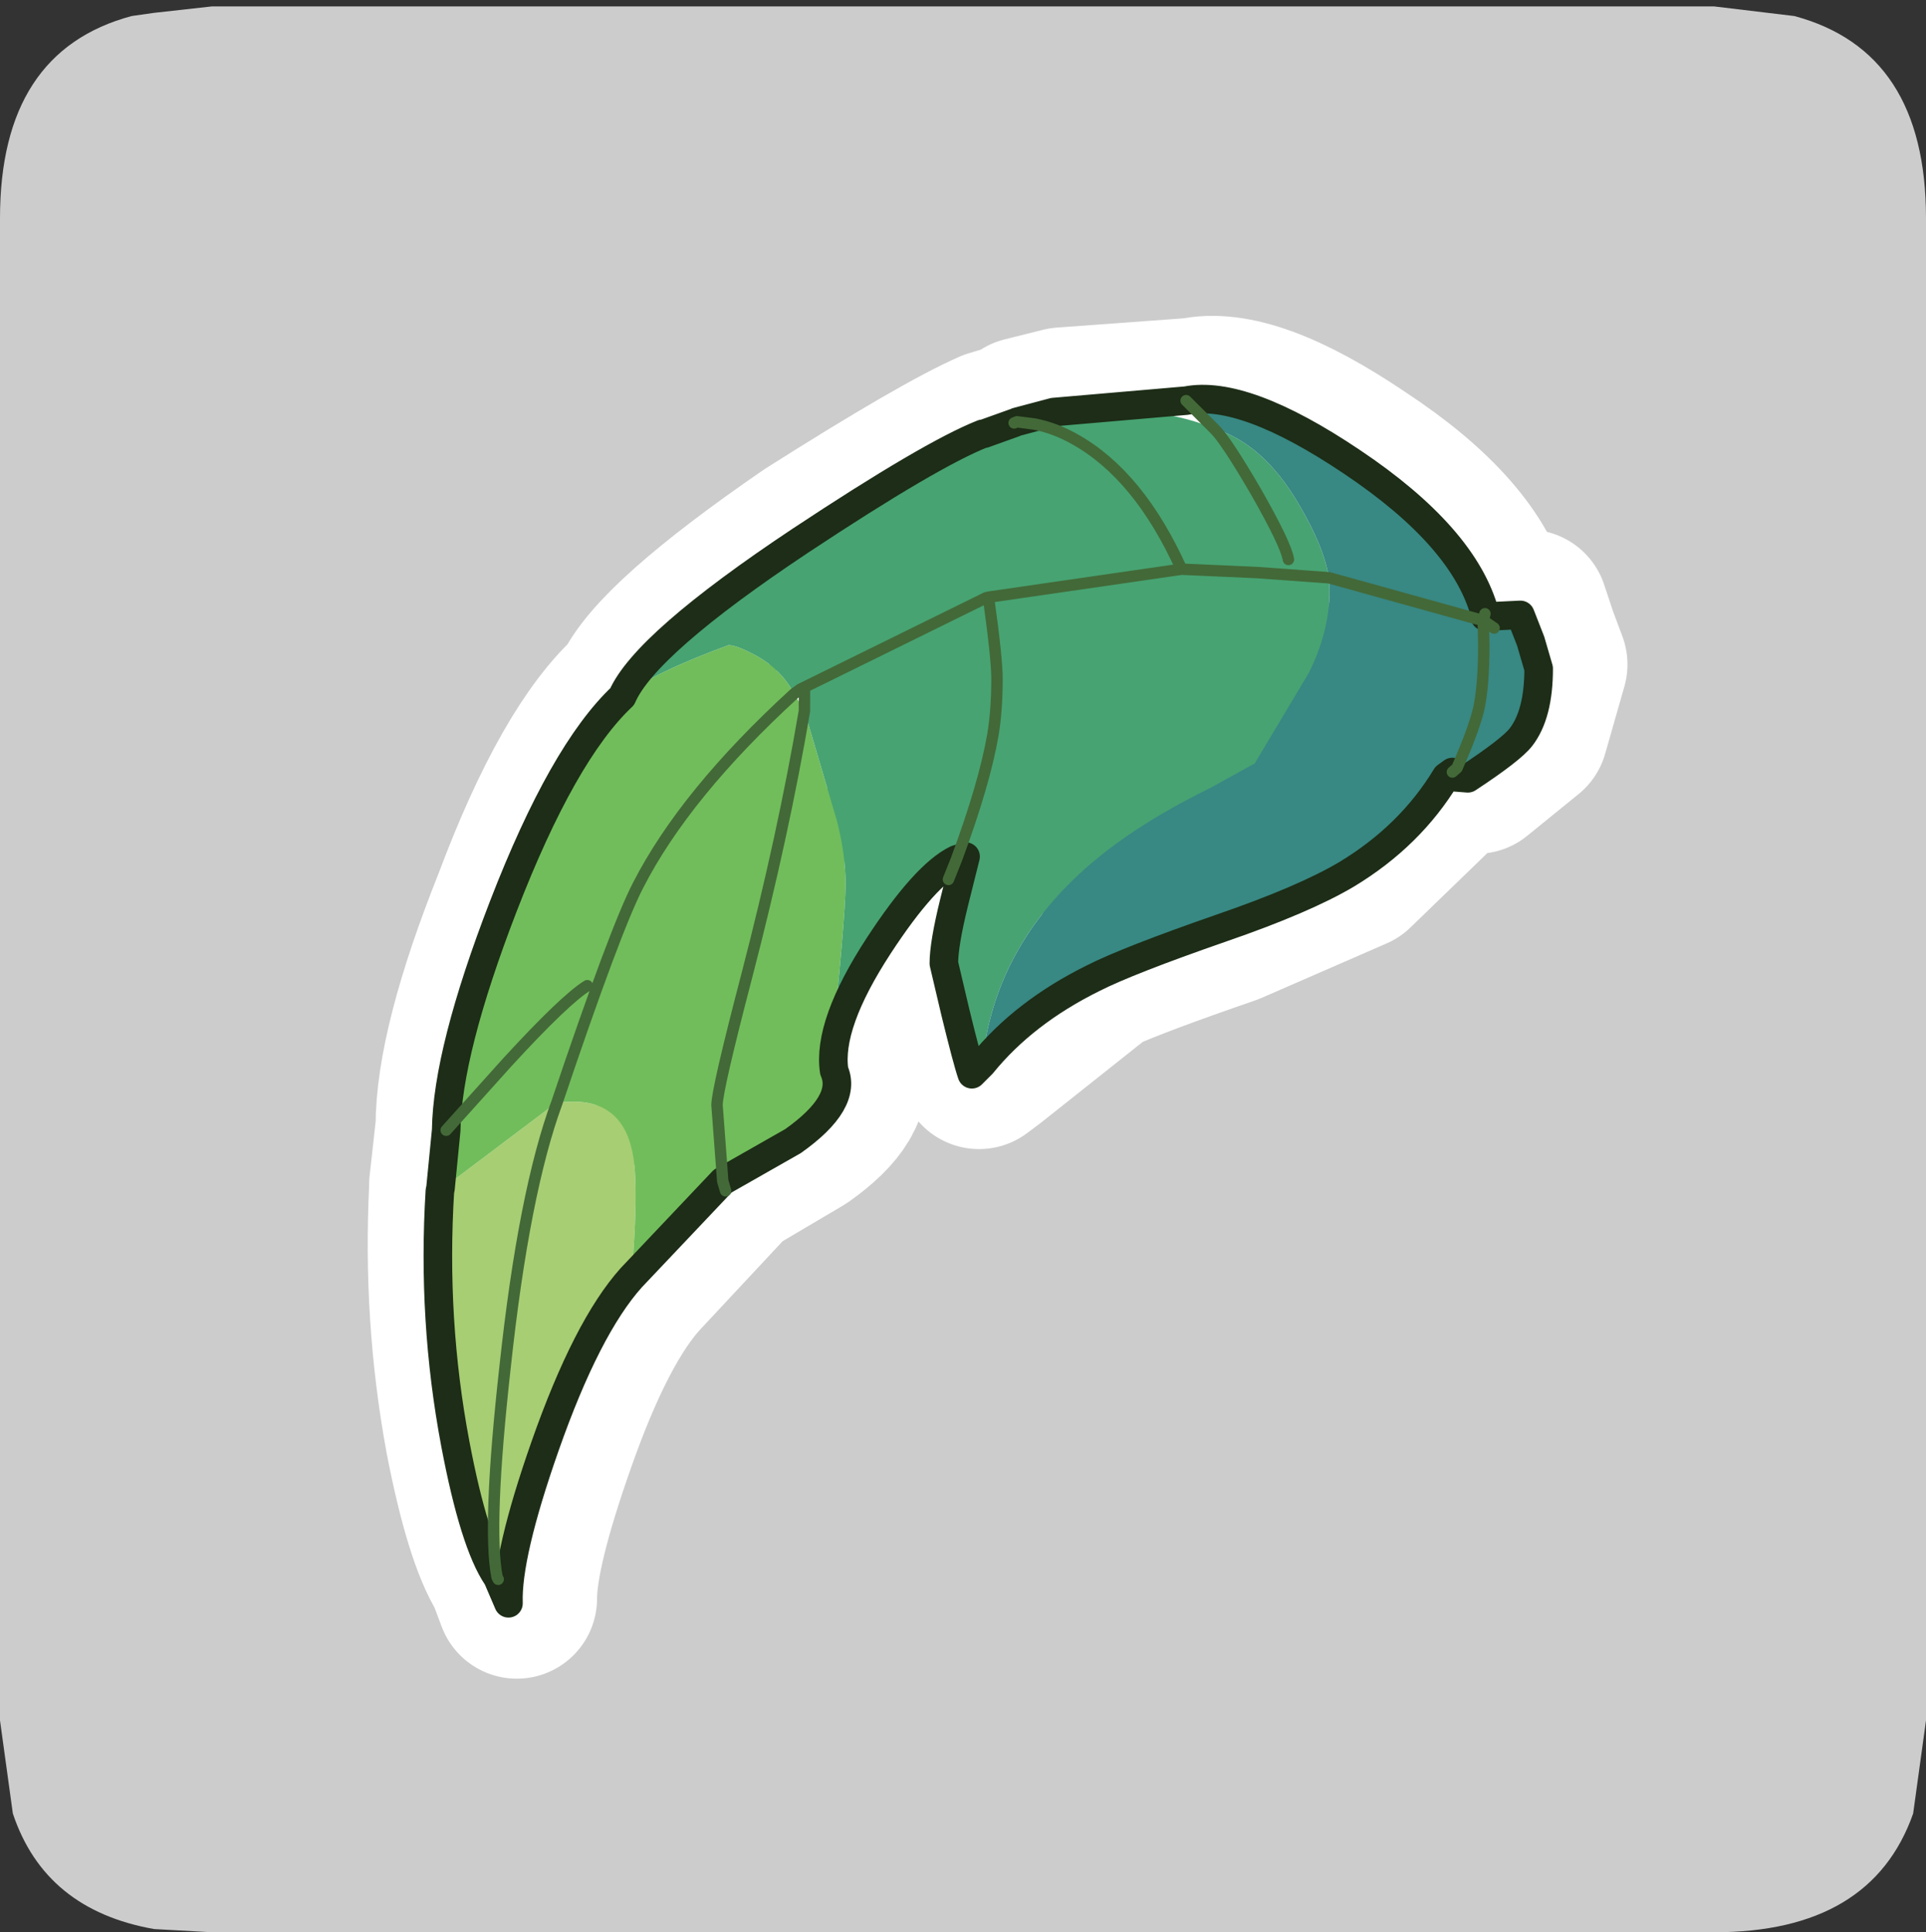 <?xml version="1.0" encoding="UTF-8" standalone="no"?>
<svg xmlns:ffdec="https://www.free-decompiler.com/flash" xmlns:xlink="http://www.w3.org/1999/xlink" ffdec:objectType="frame" height="30.1px" width="30.0px" xmlns="http://www.w3.org/2000/svg">
  <rect width="100%" height="100%" fill="#333333" stroke="none"/>
  <g transform="matrix(1.0, 0.0, 0.0, 1.0, 0.0, 0.0)">
    <use ffdec:characterId="1" height="30.0" transform="matrix(1.0, 0.0, 0.0, 1.0, 0.0, 0.0)" width="30.0" xlink:href="#shape0"/>
    <use ffdec:characterId="4" height="30.0" transform="matrix(1.0, 0.0, 0.0, 1.0, 0.0, 0.1)" width="30.0" xlink:href="#sprite0"/>
  </g>
  <defs>
    <g id="shape0" transform="matrix(1.0, 0.0, 0.0, 1.0, 0.0, 0.0)">
      <path d="M0.0 0.0 L30.0 0.0 30.0 30.0 0.0 30.0 0.0 0.0" fill="#33cc66" fill-opacity="0.0" fill-rule="evenodd" stroke="none"/>
    </g>
    <g id="sprite0" transform="matrix(1.0, 0.0, 0.0, 1.0, 0.0, 0.0)">
      <use ffdec:characterId="2" height="30.0" transform="matrix(1.0, 0.0, 0.0, 1.0, 0.0, 0.0)" width="30.0" xlink:href="#shape1"/>
      <use ffdec:characterId="3" height="107.9" transform="matrix(0.178, 0.0, 0.0, 0.178, 6.594, 5.892)" width="98.85" xlink:href="#shape2"/>
    </g>
    <g id="shape1" transform="matrix(1.0, 0.0, 0.0, 1.0, 0.0, 0.0)">
      <path d="M27.95 0.15 Q30.0 0.7 30.0 3.3 L30.0 26.7 29.8 28.15 Q29.15 30.0 26.7 30.0 L3.3 30.0 2.4 29.95 Q0.7 29.65 0.2 28.15 L0.0 26.7 0.0 3.3 Q0.0 0.7 2.05 0.15 L2.4 0.1 3.3 0.0 26.7 0.0 27.95 0.15" fill="#cccccc" fill-rule="evenodd" stroke="none"/>
      <path d="M9.85 10.7 Q10.2 9.9 12.6 8.25 14.65 6.95 15.45 6.6 L15.95 6.45 15.95 6.4 16.55 6.25 18.4 6.35 19.05 6.55 19.7 7.5 20.2 8.8 20.8 8.85 20.2 8.8 19.7 7.5 19.05 6.55 Q19.8 6.75 20.35 7.7 L20.8 8.85 Q20.9 9.55 20.5 10.3 L19.65 11.75 19.0 12.1 17.6 12.9 Q15.65 14.3 15.45 16.4 L15.25 16.55 15.0 15.6 14.85 14.85 15.0 13.9 15.1 13.6 15.15 13.2 15.05 13.2 Q14.55 13.45 13.8 14.55 13.0 15.8 13.15 16.5 L13.05 16.5 13.3 13.6 13.2 12.65 12.65 10.9 12.65 10.6 12.6 10.6 12.5 10.65 11.9 10.05 Q11.6 9.9 11.5 9.9 10.3 10.3 9.85 10.7 M15.95 6.4 L16.25 6.45 16.9 6.7 Q17.9 7.25 18.55 8.7 L15.55 9.15 15.5 9.15 12.6 10.6 15.5 9.15 15.55 9.15 18.55 8.7 Q17.9 7.25 16.9 6.7 L16.25 6.45 15.95 6.4 M18.55 8.7 L19.7 8.75 20.2 8.8 19.7 8.75 18.55 8.7 M15.05 13.2 L15.6 11.3 15.65 10.4 15.55 9.15 15.65 10.4 15.6 11.3 15.05 13.2" fill="#47a372" fill-rule="evenodd" stroke="none"/>
      <path d="M19.05 6.55 L18.6 6.1 Q19.5 5.9 21.2 7.05 22.95 8.2 23.25 9.4 L23.2 9.5 20.8 8.85 23.2 9.5 23.25 9.9 23.15 10.9 22.8 11.8 23.15 10.9 23.25 9.9 23.2 9.5 23.25 9.45 23.8 9.4 23.95 9.85 24.1 10.25 23.8 11.3 23.0 11.95 22.8 11.8 22.75 11.85 22.65 11.95 21.1 13.45 19.15 14.3 Q17.7 14.8 17.15 15.05 L15.45 16.4 Q15.65 14.3 17.6 12.9 L19.0 12.1 19.65 11.75 20.5 10.3 Q20.9 9.55 20.8 8.85 L20.35 7.7 Q19.8 6.75 19.05 6.55" fill="#388883" fill-rule="evenodd" stroke="none"/>
      <path d="M9.85 10.7 Q10.3 10.3 11.5 9.9 11.6 9.9 11.9 10.05 L12.5 10.65 12.65 10.9 13.2 12.65 13.3 13.6 13.05 16.5 13.15 16.5 Q13.35 17.0 12.5 17.6 L11.4 18.25 10.0 19.75 10.05 18.05 Q9.95 17.0 9.1 17.0 L8.8 17.0 7.0 18.35 7.1 17.45 Q7.1 16.2 8.0 13.95 8.9 11.55 9.85 10.7 M11.4 18.25 L11.3 17.05 11.75 15.05 12.65 10.9 11.75 15.05 11.3 17.05 11.4 18.25 M12.5 10.65 Q10.8 12.2 10.1 13.6 L9.45 15.25 Q8.95 15.4 8.05 16.4 L7.1 17.45 8.05 16.4 Q8.95 15.4 9.45 15.25 L10.1 13.6 Q10.8 12.2 12.5 10.65 M9.45 15.25 L8.8 17.0 9.45 15.25" fill="#71bd5b" fill-rule="evenodd" stroke="none"/>
      <path d="M10.0 19.75 Q9.3 20.5 8.65 22.35 8.05 24.05 8.05 24.8 L7.9 24.4 Q7.55 23.85 7.25 22.3 6.9 20.4 7.0 18.4 L7.0 18.35 8.8 17.0 Q8.3 18.4 8.0 21.1 7.75 23.6 7.9 24.4 7.75 23.6 8.0 21.1 8.3 18.4 8.8 17.0 L9.1 17.0 Q9.95 17.0 10.05 18.05 L10.0 19.75" fill="#a7ce73" fill-rule="evenodd" stroke="none"/>
      <path d="M15.95 6.45 L15.45 6.6 Q14.65 6.95 12.6 8.25 10.2 9.9 9.85 10.7 8.9 11.55 8.0 13.95 7.1 16.2 7.1 17.45 L7.0 18.35 7.0 18.4 Q6.9 20.4 7.25 22.3 7.55 23.85 7.9 24.4 L8.05 24.8 Q8.05 24.05 8.65 22.35 9.3 20.5 10.0 19.75 L11.4 18.25 12.5 17.6 Q13.35 17.0 13.15 16.5 13.0 15.8 13.8 14.55 14.55 13.45 15.05 13.2 L15.15 13.2 15.1 13.6 15.0 13.9 14.85 14.85 15.0 15.6 15.25 16.55 15.45 16.4 17.15 15.05 Q17.7 14.8 19.15 14.3 L21.1 13.45 22.65 11.95 23.0 11.95 23.8 11.3 24.1 10.25 23.95 9.85 23.8 9.4 23.25 9.45 23.25 9.4 Q22.95 8.2 21.2 7.05 19.5 5.9 18.6 6.1 L16.55 6.25 15.95 6.4 M22.75 11.85 L22.65 11.95" fill="none" stroke="#ffffff" stroke-linecap="round" stroke-linejoin="round" stroke-width="2.5"/>
      <path d="M12.5 10.65 L12.6 10.6 15.5 9.15 15.55 9.15 18.55 8.7 Q17.9 7.25 16.9 6.7 L16.25 6.45 15.95 6.4 15.95 6.45 M19.05 6.55 L18.6 6.1 M19.05 6.55 L19.7 7.5 20.2 8.8 20.8 8.85 23.2 9.5 23.25 9.4 M20.2 8.8 L19.7 8.75 18.55 8.7 M15.1 13.6 L15.05 13.2 15.6 11.3 15.65 10.4 15.55 9.15 M12.65 10.9 L12.65 10.6 12.6 10.6 M23.2 9.5 L23.25 9.9 23.15 10.9 22.8 11.8 22.75 11.85 M7.1 17.45 L8.05 16.4 Q8.95 15.4 9.45 15.25 L10.1 13.6 Q10.8 12.2 12.5 10.65 M12.65 10.9 L11.75 15.05 11.3 17.05 11.4 18.25 M7.9 24.4 Q7.75 23.6 8.0 21.1 8.3 18.4 8.8 17.0 L9.45 15.25" fill="none" stroke="#ffffff" stroke-linecap="round" stroke-linejoin="round" stroke-width="1.0"/>
    </g>
    <g id="shape2" transform="matrix(1.0, 0.0, 0.0, 1.0, -36.55, 6.8)">
      <path d="M54.75 71.35 Q50.85 75.7 47.2 86.1 43.85 95.65 44.0 99.85 L43.1 97.75 43.0 97.55 Q41.0 94.6 39.35 85.9 37.3 75.05 38.0 63.75 L38.1 63.65 48.25 56.0 49.7 55.95 Q54.6 55.95 55.05 61.85 55.3 65.1 54.75 71.35 M48.25 56.0 Q45.35 63.85 43.7 79.2 42.15 93.15 43.0 97.55 42.15 93.15 43.7 79.2 45.35 63.85 48.25 56.0" fill="#a7ce73" fill-rule="evenodd" stroke="none"/>
      <path d="M53.95 20.5 Q56.7 18.4 63.25 16.0 63.95 16.0 65.45 16.8 67.8 18.0 69.0 20.25 L69.9 21.75 72.75 31.4 Q73.5 34.35 73.5 36.9 73.5 39.8 72.1 53.25 L72.5 53.25 Q73.7 56.0 68.9 59.4 L62.75 62.9 62.25 56.25 Q62.25 54.9 64.85 44.95 68.05 32.65 69.9 21.75 68.05 32.65 64.85 44.95 62.25 54.9 62.25 56.25 L62.75 62.9 54.75 71.35 Q55.3 65.1 55.05 61.85 54.6 55.95 49.7 55.95 L48.25 56.0 38.1 63.65 38.05 63.55 38.55 58.45 Q38.65 51.55 43.55 38.85 48.75 25.4 53.95 20.5 M69.0 20.25 Q59.45 29.0 55.35 37.0 53.35 40.85 48.25 56.0 53.35 40.85 55.35 37.0 59.45 29.0 69.0 20.25 M38.55 58.45 L43.9 52.5 Q48.95 47.0 50.9 45.8 48.95 47.0 43.9 52.5 L38.55 58.45" fill="#71bd5b" fill-rule="evenodd" stroke="none"/>
      <path d="M85.6 -2.5 L88.25 -3.45 88.5 -3.55 91.7 -4.4 102.2 -4.05 Q104.3 -3.6 105.75 -2.95 110.05 -1.65 113.15 3.65 115.35 7.35 115.8 10.1 L109.6 9.65 102.9 9.35 86.0 11.8 102.9 9.35 Q99.2 1.15 93.6 -2.0 91.85 -3.0 90.05 -3.35 L88.5 -3.55 90.05 -3.35 Q91.85 -3.0 93.6 -2.0 99.2 1.15 102.9 9.35 L109.6 9.65 115.8 10.1 Q116.15 14.15 114.05 18.4 L109.3 26.35 105.4 28.5 Q100.85 30.75 97.7 33.0 86.65 40.8 85.45 52.65 L84.55 53.55 Q84.15 52.4 83.1 48.1 L82.1 43.85 Q82.1 42.15 83.0 38.5 L84.0 34.5 83.2 34.75 Q85.65 28.15 86.4 23.8 86.75 21.65 86.75 18.95 86.75 17.15 86.0 11.8 L85.8 11.85 69.55 19.85 85.8 11.85 86.0 11.8 Q86.75 17.15 86.75 18.95 86.75 21.65 86.4 23.8 85.65 28.15 83.2 34.75 80.45 36.1 76.4 42.3 71.9 49.2 72.5 53.25 L72.1 53.25 Q73.5 39.8 73.5 36.9 73.5 34.35 72.75 31.4 L69.9 21.75 69.9 19.85 69.55 19.85 69.0 20.25 Q67.8 18.0 65.45 16.8 63.95 16.0 63.25 16.0 56.7 18.4 53.95 20.5 55.95 15.9 69.55 6.85 80.95 -0.7 85.5 -2.5 L85.6 -2.5 M112.25 8.5 Q112.05 7.2 109.4 2.55 106.75 -2.0 105.75 -2.95 106.75 -2.0 109.4 2.55 112.05 7.2 112.25 8.5" fill="#47a372" fill-rule="evenodd" stroke="none"/>
      <path d="M105.75 -2.95 L103.3 -5.4 Q108.35 -6.4 117.8 -0.05 127.65 6.55 129.45 13.25 L129.3 13.85 115.8 10.1 129.3 13.85 130.25 14.5 129.3 13.85 129.35 15.95 Q129.35 19.55 128.9 21.6 128.45 23.45 127.0 26.75 128.45 23.45 128.9 21.6 129.35 19.55 129.35 15.95 L129.3 13.85 129.45 13.5 132.55 13.35 133.45 15.65 134.15 18.05 Q134.15 22.05 132.6 24.05 131.75 25.15 127.95 27.65 L127.0 26.75 126.6 27.1 126.05 27.5 Q122.9 32.7 117.35 36.05 113.65 38.25 106.4 40.75 98.2 43.6 95.15 45.15 89.1 48.15 85.45 52.65 86.65 40.8 97.7 33.0 100.85 30.75 105.4 28.5 L109.3 26.35 114.05 18.4 Q116.15 14.15 115.8 10.1 115.35 7.35 113.15 3.65 110.05 -1.65 105.75 -2.95" fill="#388883" fill-rule="evenodd" stroke="none"/>
      <path d="M88.25 -3.45 L85.6 -2.5 M85.5 -2.5 Q80.95 -0.7 69.55 6.85 55.95 15.9 53.95 20.5 48.75 25.4 43.55 38.85 38.65 51.55 38.55 58.45 L38.05 63.55 38.0 63.75 Q37.3 75.05 39.35 85.9 41.0 94.6 43.0 97.55 M91.7 -4.4 L88.5 -3.55 M103.3 -5.4 L91.7 -4.4 M129.45 13.25 Q127.65 6.55 117.8 -0.05 108.35 -6.4 103.3 -5.4 M129.45 13.25 L129.45 13.5 132.55 13.35 133.45 15.65 134.15 18.05 Q134.15 22.05 132.6 24.05 131.75 25.15 127.95 27.65 L126.05 27.5 Q122.9 32.7 117.35 36.05 113.65 38.25 106.4 40.75 98.2 43.6 95.15 45.15 89.1 48.15 85.45 52.65 L84.55 53.55 Q84.15 52.4 83.1 48.1 L82.1 43.85 Q82.1 42.15 83.0 38.5 L84.0 34.5 83.2 34.75 Q80.45 36.1 76.4 42.3 71.9 49.2 72.5 53.25 73.7 56.0 68.9 59.4 L62.75 62.9 54.75 71.35 Q50.85 75.7 47.2 86.1 43.85 95.65 44.0 99.85 L43.1 97.75 M126.6 27.1 L126.05 27.5" fill="none" stroke="#1d2d17" stroke-linecap="round" stroke-linejoin="round" stroke-width="2.5"/>
      <path d="M69.0 20.25 L69.55 19.85 85.8 11.85 86.0 11.8 102.9 9.35 Q99.2 1.15 93.6 -2.0 91.85 -3.0 90.05 -3.35 L88.5 -3.55 88.25 -3.45 M105.75 -2.95 L103.3 -5.4 M115.8 10.1 L129.3 13.85 129.45 13.25 M83.2 34.75 L82.5 36.5 M130.25 14.5 L129.3 13.85 129.35 15.95 Q129.35 19.55 128.9 21.6 128.45 23.45 127.0 26.75 L126.6 27.1 M115.8 10.1 L109.6 9.65 102.9 9.35 M105.75 -2.95 Q106.75 -2.0 109.4 2.55 112.05 7.2 112.25 8.5 M86.0 11.8 Q86.75 17.15 86.75 18.95 86.75 21.65 86.4 23.8 85.65 28.15 83.2 34.75 M62.75 62.9 L63.0 63.75 M69.9 21.75 L69.9 19.85 69.55 19.85 M48.25 56.0 Q53.35 40.85 55.35 37.0 59.45 29.0 69.0 20.25 M69.9 21.75 Q68.05 32.65 64.85 44.95 62.25 54.9 62.25 56.25 L62.75 62.9 M43.1 97.75 L43.0 97.55 Q42.15 93.15 43.7 79.2 45.35 63.85 48.25 56.0 M50.9 45.8 Q48.95 47.0 43.9 52.5 L38.55 58.45" fill="none" stroke="#436938" stroke-linecap="round" stroke-linejoin="round" stroke-width="1.0"/>
    </g>
  </defs>
</svg>
